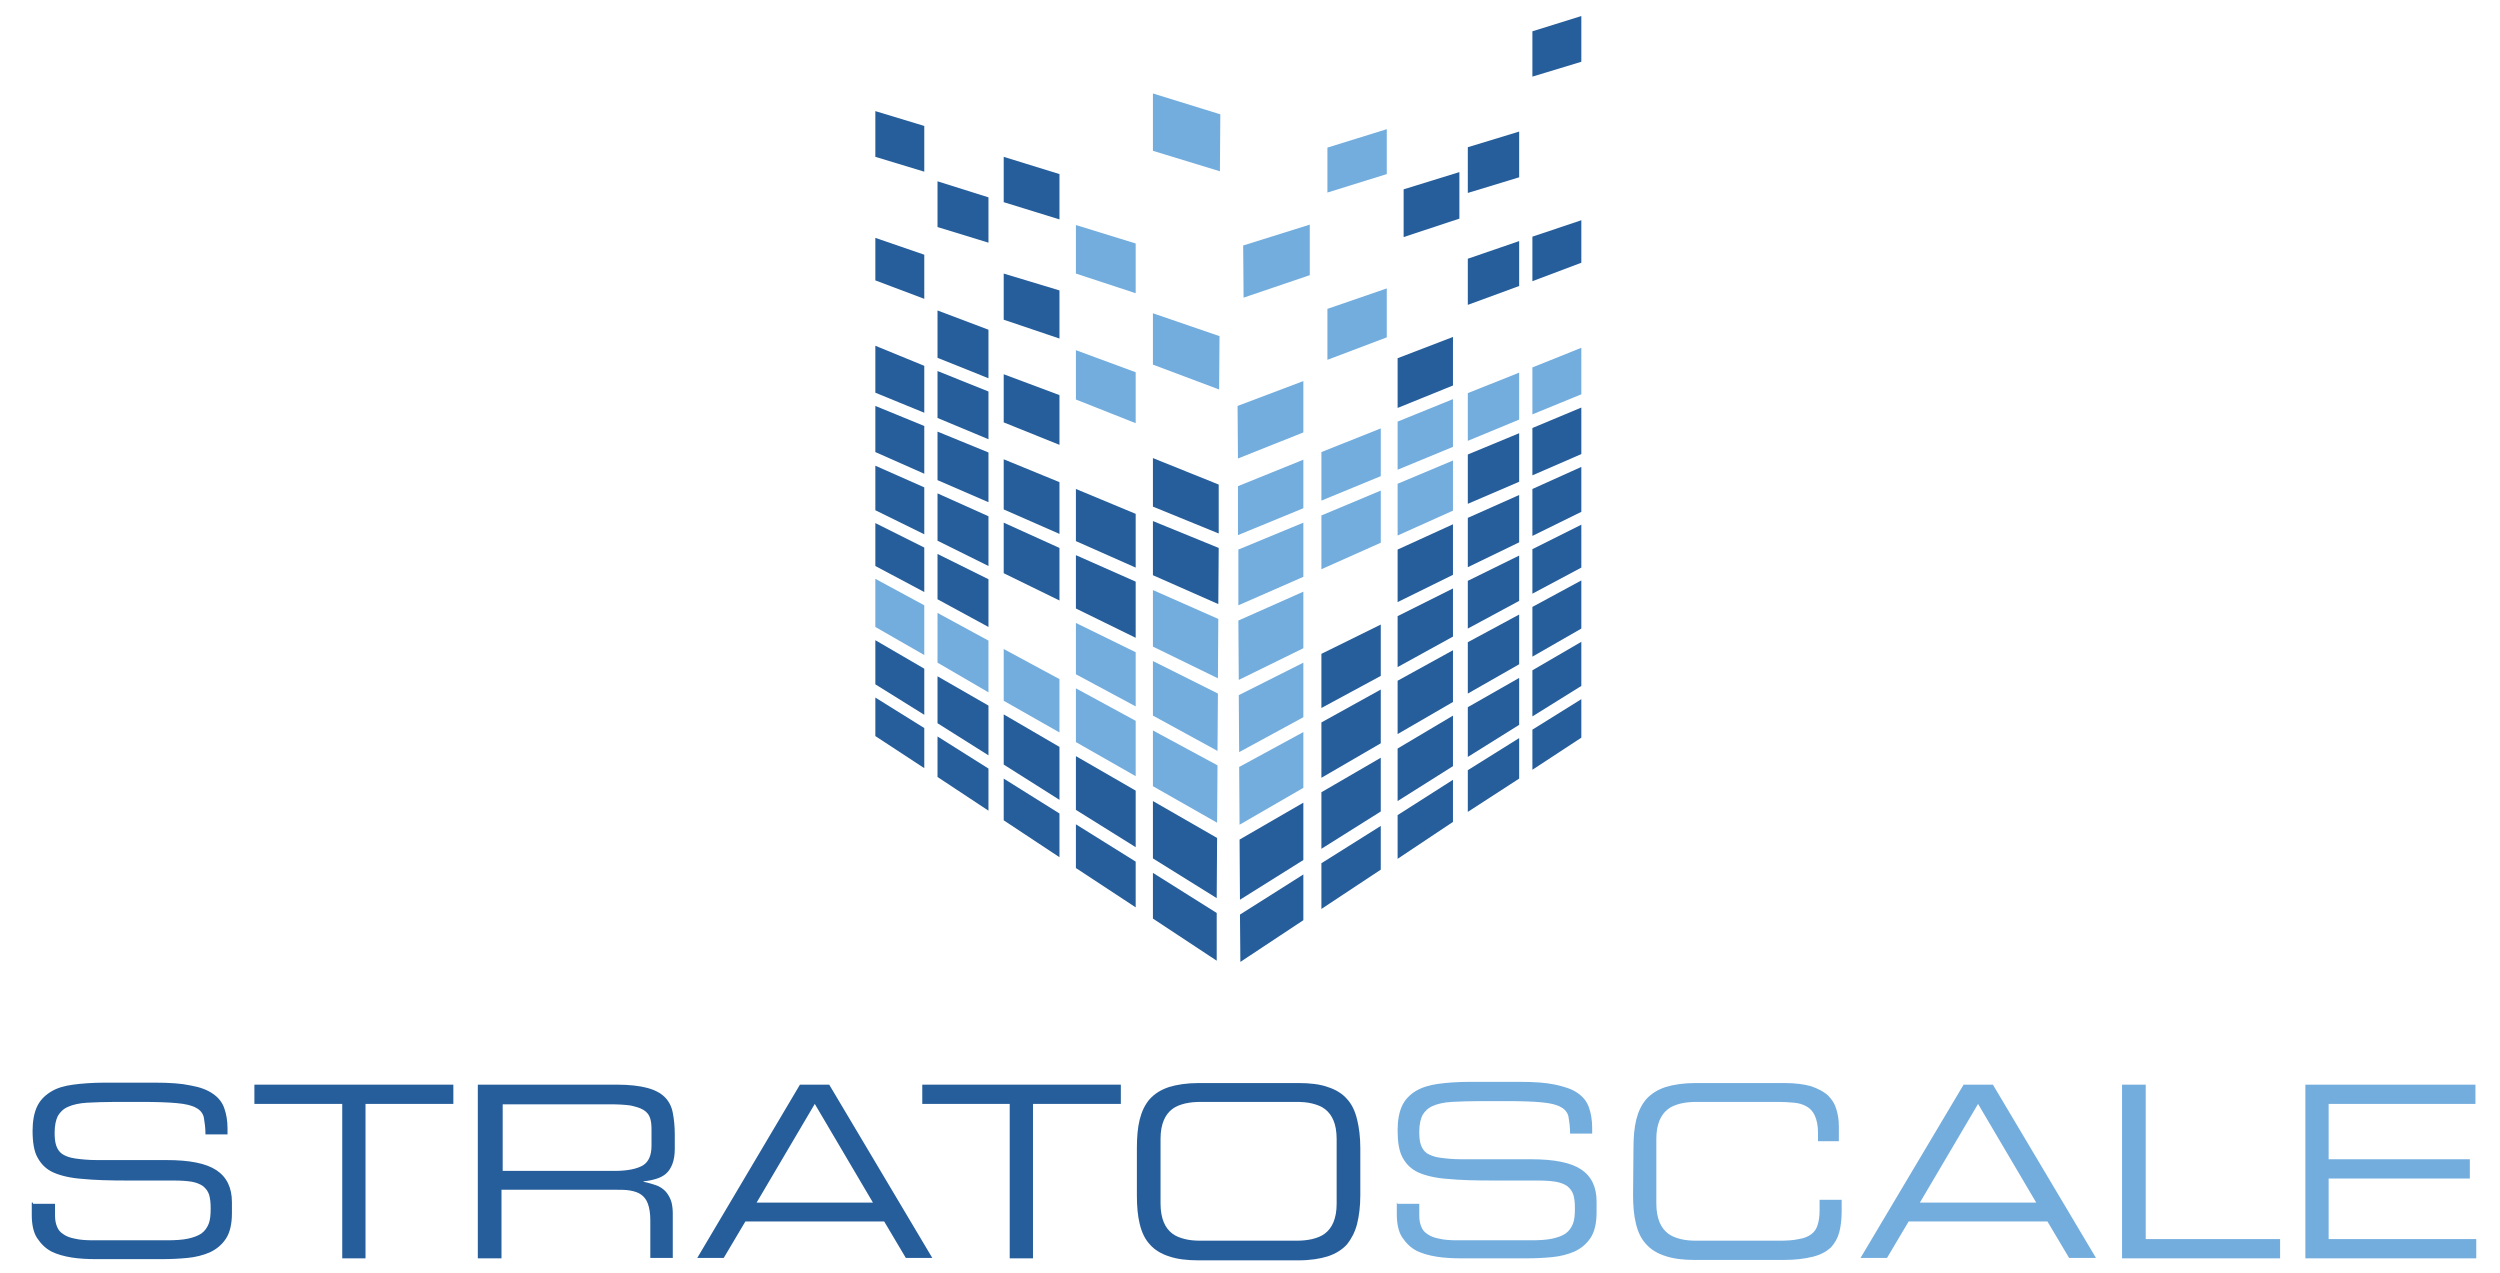 <?xml version="1.0" encoding="UTF-8" standalone="yes"?>
<svg version="1.1" id="Layer_1" xmlns="http://www.w3.org/2000/svg" xmlns:xlink="http://www.w3.org/1999/xlink" x="0px" y="0px" viewBox="-6.12 1.8 623.24 317.4" style="enable-background:new 0 0 612 320;" xml:space="preserve">
  <style type="text/css">
	.st0{display:none;}
	.st1{display:inline;}
	.st2{fill:#0073AE;}
	.st3{fill:#00A5E5;}
	.st4{fill:#8DC63F;}
	.st5{fill:#FAA61A;}
	.st6{fill:#265E9B;}
	.st7{fill:#73ADDE;}
	.st8{display:inline;fill:#EA2C2E;}
	.st9{display:inline;fill:#231F20;}
</style>
  <g id="Layer_1_1_" class="st0">
    <g class="st1">
      <g>
        <path class="st2" d="M281.8,162.8v-0.4c0-30.2,24-54.9,56.8-54.9S395,131.9,395,162v0.4c0,11.2-3.5,21.6-9.5,30.3l5.2,4.4&#xA;&#x9;&#x9;&#x9;&#x9;c2.5,2.1,4.3,5,4.3,8.7c0,6-4.8,11-11,11c-3.1,0-6-1.4-7.7-3.1l-6.4-6c-9.1,5.8-19.7,9.1-31.7,9.1&#xA;&#x9;&#x9;&#x9;&#x9;C305.4,217.3,281.8,192.9,281.8,162.8 M337.2,174.8c0-6,4.8-11,11-11c3.3,0,5.4,1.2,7.7,3.3l11.8,10.4c1.9-4.3,2.9-9.3,2.9-14.5&#xA;&#x9;&#x9;&#x9;&#x9;v-0.4c0-18.2-13.3-33.2-32.3-33.2s-31.9,14.9-31.9,33.1v0.4c0,18.2,13.3,33.2,32.3,33.2c5.2,0,9.9-1,13.9-2.9l-11-9.5&#xA;&#x9;&#x9;&#x9;&#x9;C339,181.3,337.2,178.4,337.2,174.8"/>
        <path class="st2" d="M409.5,162.8v-0.4c0-30.2,22.8-54.9,55.7-54.9c16,0,26.9,4.3,35.6,10.8c2.5,1.7,4.6,5.2,4.6,9.3&#xA;&#x9;&#x9;&#x9;&#x9;c0,6.4-5.2,11.4-11.6,11.4c-3.3,0-5.2-1.2-7-2.3c-6.6-4.8-13.3-7.5-21.8-7.5c-18,0-30.9,14.9-30.9,33.1v0.4&#xA;&#x9;&#x9;&#x9;&#x9;c0,18.2,12.6,33.4,30.9,33.4c9.9,0,16.4-3.1,23.2-8.3c1.7-1.5,4.3-2.5,7-2.5c6,0,11,4.8,11,10.8c0,3.7-1.7,6.6-3.9,8.3&#xA;&#x9;&#x9;&#x9;&#x9;c-9.7,8.3-20.9,13.3-37.9,13.3C432.9,217.3,409.5,193.1,409.5,162.8"/>
        <path class="st2" d="M554.1,129.5h-23c-6,0-11-5-11-11s5-11,11-11h69c6,0,11,5,11,11s-5,11-11,11h-22v75.8c0,6.6-5.2,12-12,12&#xA;&#x9;&#x9;&#x9;&#x9;s-12-5.2-12-12V129.5L554.1,129.5z"/>
        <path class="st2" d="M587,88.5h-3.9c-0.6,0-1-0.4-1-1s0.4-1,1-1h9.7c0.6,0,1,0.4,1,1s-0.4,1-1,1h-3.9v11.4c0,0.6-0.4,1-1.2,1&#xA;&#x9;&#x9;&#x9;&#x9;c-0.6,0-1-0.4-1-1V88.5H587z M596.7,87.6c0-0.6,0.4-1,1-1h0.2c0.4,0,0.8,0.2,1,0.6l5,7.7l5-7.7c0.2-0.4,0.6-0.6,1-0.6h0.2&#xA;&#x9;&#x9;&#x9;&#x9;c0.6,0,1,0.4,1,1V100c0,0.6-0.4,1-1,1s-1-0.4-1-1v-9.7l-4.3,6.4c-0.2,0.4-0.6,0.6-1,0.6s-0.8-0.2-1-0.6l-4.3-6.4v9.7&#xA;&#x9;&#x9;&#x9;&#x9;c0,0.6-0.4,1-1,1s-1-0.4-1-1V87.6H596.7z"/>
        <path class="st2" d="M219.5,136.5h-10.4v20.3c0,0,2.1,0,2.5,0c11.2,0,20.5,8.7,20.5,19.9c0,11.2-9.1,20.3-20.5,20.3H51.7&#xA;&#x9;&#x9;&#x9;&#x9;c-15.9,0-28.8-13-28.8-28.6c0-15.9,13-28.6,29-28.6l0,0l12,0.2l-1.4-11.6c-0.2-1.5-0.2-2.9-0.2-4.3c0-17.4,11.4-32.3,27.3-37.5&#xA;&#x9;&#x9;&#x9;&#x9;l0,0c1-0.4,1.9-0.6,3.1-0.8l0,0c1-0.2,1.7-0.4,2.7-0.6c0.4,0,0.8-0.2,1-0.2c0.8-0.2,1.4-0.2,2.1-0.2c1,0,1.9-0.2,2.9-0.2&#xA;&#x9;&#x9;&#x9;&#x9;c0.2,0,0.4,0,0.6,0c1.5,0,2.9,0.2,4.4,0.2c0.2,0,0.2,0,0.4,0c4.6,0.6,8.9,1.9,13,3.9l0,0c8.1,4.1,14.7,10.6,18.6,19.1h41.8V90.2&#xA;&#x9;&#x9;&#x9;&#x9;h-28C142,75.3,125.3,65.7,107,64.3h-0.2c-1.5-0.2-2.9-0.2-4.4-0.2l0,0l0,0c0,0,0,0-0.2,0c-1.7,0-3.3,0-5,0.2c-0.4,0-0.8,0-1.2,0&#xA;&#x9;&#x9;&#x9;&#x9;c-1.4,0.2-2.7,0.4-4.3,0.6c-0.6,0.2-1.4,0.2-1.9,0.4l0,0l0,0c-26.1,5.4-46,27.6-47.7,54.9c-22.8,4.5-39.8,24.4-39.8,48&#xA;&#x9;&#x9;&#x9;&#x9;c0,27.1,22.2,49.1,49.5,49.1h160.1c22.6,0,41-18.4,41-40.8C252.8,158.1,238.5,140.2,219.5,136.5"/>
        <path class="st2" d="M173.3,253.6L173.3,253.6c0-7.7,5.8-14.1,14.1-14.1c4.1,0,6.8,1.2,9.1,2.7c0.6,0.4,1.2,1.4,1.2,2.3&#xA;&#x9;&#x9;&#x9;&#x9;c0,1.5-1.4,2.9-2.9,2.9c-0.8,0-1.4-0.4-1.7-0.6c-1.7-1.2-3.5-1.9-5.6-1.9c-4.6,0-7.9,3.9-7.9,8.3l0,0c0,4.6,3.3,8.5,7.9,8.5&#xA;&#x9;&#x9;&#x9;&#x9;c2.5,0,4.3-0.8,5.8-2.1c0.4-0.4,1.2-0.6,1.7-0.6c1.5,0,2.7,1.2,2.7,2.7c0,1-0.4,1.7-1,2.1c-2.5,2.1-5.2,3.5-9.7,3.5&#xA;&#x9;&#x9;&#x9;&#x9;C179.3,267.5,173.3,261.4,173.3,253.6"/>
        <path class="st2" d="M203.1,242.6c0-1.7,1.4-2.9,2.9-2.9c1.7,0,2.9,1.4,2.9,2.9v19.1h11c1.5,0,2.7,1.2,2.7,2.7s-1.2,2.7-2.7,2.7&#xA;&#x9;&#x9;&#x9;&#x9;h-14.1c-1.7,0-2.9-1.4-2.9-2.9v-21.6L203.1,242.6L203.1,242.6z"/>
        <path class="st2" d="M247,253.6L247,253.6c0-4.6-3.5-8.5-8.3-8.5s-8.1,3.9-8.1,8.3l0,0c0,4.6,3.5,8.5,8.3,8.5&#xA;&#x9;&#x9;&#x9;&#x9;C243.7,262.1,247,258.3,247,253.6 M224.4,253.6L224.4,253.6c0-7.7,6-14.1,14.5-14.1c8.3,0,14.3,6.2,14.3,13.9l0,0&#xA;&#x9;&#x9;&#x9;&#x9;c0,7.7-6,13.9-14.5,13.9C230.4,267.5,224.4,261.4,224.4,253.6"/>
        <path class="st2" d="M258.2,255.6v-13c0-1.7,1.4-2.9,2.9-2.9c1.7,0,2.9,1.4,2.9,2.9v12.8c0,4.4,2.1,6.8,5.8,6.8s5.8-2.1,5.8-6.6&#xA;&#x9;&#x9;&#x9;&#x9;v-13c0-1.7,1.4-2.9,2.9-2.9c1.7,0,2.9,1.4,2.9,2.9v12.8c0,8.1-4.6,12.2-12,12.2C262.6,267.5,258.2,263.5,258.2,255.6"/>
        <path class="st2" d="M298.8,261.7c4.8,0,8.1-3.3,8.1-8.1l0,0c0-4.8-3.3-8.5-8.1-8.5h-4.6v16.8h4.6V261.7z M288.3,242.6&#xA;&#x9;&#x9;&#x9;&#x9;c0-1.7,1.4-2.9,2.9-2.9h7.5c8.5,0,14.5,6.2,14.5,13.9l0,0c0,7.5-5.8,13.5-14.5,13.5h-7.5c-1.7,0-2.9-1.4-2.9-2.9V242.6&#xA;&#x9;&#x9;&#x9;&#x9;L288.3,242.6z"/>
        <path class="st2" d="M337.2,245.1h-5.8c-1.5,0-2.7-1.2-2.7-2.7s1.2-2.7,2.7-2.7h17.4c1.5,0,2.7,1.2,2.7,2.7s-1.2,2.7-2.7,2.7H343&#xA;&#x9;&#x9;&#x9;&#x9;v19.1c0,1.7-1.4,2.9-2.9,2.9c-1.7,0-2.9-1.4-2.9-2.9V245.1L337.2,245.1z"/>
        <path class="st2" d="M355.6,264.1v-21.5c0-1.7,1.4-2.9,2.9-2.9h15.1c1.5,0,2.7,1.2,2.7,2.7s-1.2,2.7-2.7,2.7h-12.2v6h10.4&#xA;&#x9;&#x9;&#x9;&#x9;c1.5,0,2.7,1.2,2.7,2.7s-1.2,2.7-2.7,2.7h-10.4v5.6h12.4c1.5,0,2.7,1.2,2.7,2.7s-1.2,2.7-2.7,2.7h-15.3&#xA;&#x9;&#x9;&#x9;&#x9;C357,267,355.6,265.8,355.6,264.1"/>
        <path class="st2" d="M379.8,253.6L379.8,253.6c0-7.7,5.8-14.1,14.1-14.1c4.1,0,6.8,1.2,9.1,2.7c0.6,0.4,1.2,1.4,1.2,2.3&#xA;&#x9;&#x9;&#x9;&#x9;c0,1.5-1.4,2.9-2.9,2.9c-0.8,0-1.4-0.4-1.7-0.6c-1.7-1.2-3.5-1.9-5.6-1.9c-4.6,0-7.9,3.9-7.9,8.3l0,0c0,4.6,3.3,8.5,7.9,8.5&#xA;&#x9;&#x9;&#x9;&#x9;c2.5,0,4.3-0.8,5.8-2.1c0.4-0.4,1.2-0.6,1.7-0.6c1.5,0,2.7,1.2,2.7,2.7c0,1-0.4,1.7-1,2.1c-2.5,2.1-5.2,3.5-9.7,3.5&#xA;&#x9;&#x9;&#x9;&#x9;C385.8,267.5,379.8,261.4,379.8,253.6"/>
        <path class="st2" d="M409.5,242.6c0-1.7,1.4-2.9,2.9-2.9c1.7,0,2.9,1.4,2.9,2.9v7.9h11v-7.9c0-1.7,1.4-2.9,2.9-2.9&#xA;&#x9;&#x9;&#x9;&#x9;c1.7,0,2.9,1.4,2.9,2.9v21.7c0,1.7-1.4,2.9-2.9,2.9c-1.7,0-2.9-1.4-2.9-2.9v-8.1h-11v8.1c0,1.7-1.4,2.9-2.9,2.9&#xA;&#x9;&#x9;&#x9;&#x9;c-1.7,0-2.9-1.4-2.9-2.9V242.6L409.5,242.6z"/>
        <path class="st2" d="M439.3,242.6c0-1.7,1.4-2.9,2.9-2.9h0.6c1.4,0,2.3,0.8,3.1,1.7l11.6,15.3v-14.1c0-1.5,1.4-2.9,2.9-2.9&#xA;&#x9;&#x9;&#x9;&#x9;s2.9,1.4,2.9,2.9v21.7c0,1.7-1.4,2.9-2.9,2.9h-0.2c-1.4,0-2.3-0.8-3.1-1.7l-12-15.7v14.5c0,1.5-1.4,2.9-2.9,2.9s-2.9-1.4-2.9-2.9&#xA;&#x9;&#x9;&#x9;&#x9;V242.6L439.3,242.6z"/>
        <path class="st2" d="M491.3,253.6L491.3,253.6c0-4.6-3.5-8.5-8.3-8.5s-8.1,3.9-8.1,8.3l0,0c0,4.6,3.5,8.5,8.3,8.5&#xA;&#x9;&#x9;&#x9;&#x9;C488,262.1,491.3,258.3,491.3,253.6 M468.7,253.6L468.7,253.6c0-7.7,6-14.1,14.5-14.1c8.3,0,14.3,6.2,14.3,13.9l0,0&#xA;&#x9;&#x9;&#x9;&#x9;c0,7.7-6,13.9-14.5,13.9C474.7,267.5,468.7,261.4,468.7,253.6"/>
        <path class="st2" d="M502.9,242.6c0-1.7,1.4-2.9,2.9-2.9c1.7,0,2.9,1.4,2.9,2.9v19.1h11c1.5,0,2.7,1.2,2.7,2.7s-1.2,2.7-2.7,2.7&#xA;&#x9;&#x9;&#x9;&#x9;h-14.1c-1.7,0-2.9-1.4-2.9-2.9v-21.6L502.9,242.6L502.9,242.6z"/>
        <path class="st2" d="M546.8,253.6L546.8,253.6c0-4.6-3.5-8.5-8.3-8.5s-8.1,3.9-8.1,8.3l0,0c0,4.6,3.5,8.5,8.3,8.5&#xA;&#x9;&#x9;&#x9;&#x9;C543.5,262.1,546.8,258.3,546.8,253.6 M524.2,253.6L524.2,253.6c0-7.7,6-14.1,14.5-14.1s14.3,6.2,14.3,13.9l0,0&#xA;&#x9;&#x9;&#x9;&#x9;c0,7.7-6,13.9-14.5,13.9C530.2,267.5,524.2,261.4,524.2,253.6"/>
        <path class="st2" d="M557,253.6L557,253.6c0-7.7,6-14.1,14.3-14.1c4.1,0,6.8,1,9.3,2.7c0.6,0.4,1.2,1.2,1.2,2.3&#xA;&#x9;&#x9;&#x9;&#x9;c0,1.5-1.4,2.9-2.9,2.9c-0.8,0-1.4-0.4-1.7-0.6c-1.5-1.2-3.3-1.9-6-1.9c-4.3,0-7.7,3.9-7.7,8.3l0,0c0,5,3.5,8.5,8.3,8.5&#xA;&#x9;&#x9;&#x9;&#x9;c2.1,0,4.1-0.6,5.6-1.5v-3.9h-4.1c-1.4,0-2.5-1.2-2.5-2.5s1.2-2.5,2.5-2.5h6.8c1.7,0,2.9,1.4,2.9,2.9v6.6c0,1.7-0.6,2.9-2.1,3.9&#xA;&#x9;&#x9;&#x9;&#x9;c-2.1,1.4-5.4,2.7-9.5,2.7C562.8,267.5,557,261.6,557,253.6"/>
        <path class="st2" d="M595.1,256.5l-8.7-11.8c-0.4-0.6-0.8-1.4-0.8-2.1c0-1.5,1.4-2.9,2.9-2.9c1.4,0,2.1,0.8,2.9,1.7l6.6,9.5&#xA;&#x9;&#x9;&#x9;&#x9;l6.8-9.5c0.8-1.2,1.5-1.7,2.9-1.7c1.7,0,2.9,1.4,2.9,2.9c0,0.8-0.4,1.5-0.8,2.1l-8.7,11.8v7.9c0,1.7-1.4,2.9-2.9,2.9&#xA;&#x9;&#x9;&#x9;&#x9;c-1.7,0-2.9-1.4-2.9-2.9v-7.9H595.1z"/>
        <path class="st2" d="M571.3,267.9c-8.5,0-14.7-6-14.7-14.3c0-8.1,6.4-14.5,14.7-14.5c3.9,0,6.8,0.8,9.5,2.7&#xA;&#x9;&#x9;&#x9;&#x9;c0.4,0.2,1.4,1.2,1.4,2.7c0,1.9-1.5,3.5-3.5,3.5c-1,0-1.7-0.4-2.1-0.8c-1.7-1.2-3.5-1.7-5.6-1.7c-4.1,0-7.3,3.5-7.3,7.9&#xA;&#x9;&#x9;&#x9;&#x9;c0,4.8,3.3,8.1,7.7,8.1c1.9,0,3.7-0.4,5.2-1.4V257h-3.5c-1.7,0-3.1-1.4-3.1-3.1s1.4-3.1,3.1-3.1h6.8c1.9,0,3.5,1.5,3.5,3.5v6.6&#xA;&#x9;&#x9;&#x9;&#x9;c0,1.9-0.8,3.3-2.3,4.3C577.9,267.2,574.6,267.9,571.3,267.9L571.3,267.9z M571.1,240.1c-7.7,0-13.7,6-13.7,13.5&#xA;&#x9;&#x9;&#x9;&#x9;c0,7.9,5.6,13.5,13.7,13.5c3.3,0,6.4-1,9.3-2.7c1.4-0.8,1.9-1.7,1.9-3.3v-6.6c0-1.4-1.2-2.5-2.5-2.5H573c-1.2,0-2.1,1-2.1,2.1&#xA;&#x9;&#x9;&#x9;&#x9;c0,1.2,1,2.1,2.1,2.1h4.4v4.6l-0.2,0.2c-1.5,1.2-3.7,1.7-6,1.7c-5,0-8.7-3.9-8.7-9.1c0-5,3.7-8.9,8.3-8.9c2.3,0,4.3,0.6,6.2,1.9&#xA;&#x9;&#x9;&#x9;&#x9;c0.4,0.2,0.8,0.6,1.5,0.6c1.4,0,2.5-1.2,2.5-2.5c0-1.2-0.8-1.7-1-1.9C577.7,240.9,575,240.1,571.1,240.1L571.1,240.1z&#xA;&#x9;&#x9;&#x9;&#x9; M538.7,267.9c-8.5,0-14.9-6.2-14.9-14.3s6.6-14.5,14.9-14.5c8.5,0,14.9,6.2,14.9,14.3C553.6,261.7,547,267.9,538.7,267.9&#xA;&#x9;&#x9;&#x9;&#x9;L538.7,267.9z M538.7,240.1c-7.9,0-13.9,6-13.9,13.5c0,7.7,6,13.5,13.9,13.5s13.9-6,13.9-13.5&#xA;&#x9;&#x9;&#x9;&#x9;C552.6,245.9,546.6,240.1,538.7,240.1L538.7,240.1z M483,267.9c-8.5,0-14.9-6.2-14.9-14.3s6.6-14.5,14.9-14.5&#xA;&#x9;&#x9;&#x9;&#x9;c8.5,0,14.9,6.2,14.9,14.3C498.1,261.7,491.5,267.9,483,267.9L483,267.9z M483.2,240.1c-7.9,0-13.9,6-13.9,13.5&#xA;&#x9;&#x9;&#x9;&#x9;c0,7.7,6,13.5,13.9,13.5s13.9-6,13.9-13.5C497.1,245.9,491.1,240.1,483.2,240.1L483.2,240.1z M393.7,267.9&#xA;&#x9;&#x9;&#x9;&#x9;c-8.1,0-14.5-6.2-14.5-14.3c0-8.3,6.4-14.5,14.7-14.5c3.9,0,6.8,1,9.3,2.9c0.6,0.6,1.4,1.5,1.4,2.7c0,1.9-1.5,3.3-3.5,3.3&#xA;&#x9;&#x9;&#x9;&#x9;c-1,0-1.5-0.4-2.1-0.6c-1.7-1.4-3.5-1.9-5.2-1.9c-4.3,0-7.3,3.5-7.3,7.9c0,4.6,3.1,8.1,7.3,8.1c2.5,0,4.1-0.8,5.6-1.9&#xA;&#x9;&#x9;&#x9;&#x9;c0.6-0.6,1.4-0.8,2.1-0.8c1.7,0,3.3,1.4,3.3,3.3c0,1.4-0.8,2.1-1.2,2.5C400.8,267,397.9,267.9,393.7,267.9L393.7,267.9z&#xA;&#x9;&#x9;&#x9;&#x9; M394.1,240.1c-7.7,0-13.7,5.8-13.7,13.5s5.8,13.5,13.5,13.5c3.9,0,6.8-1,9.3-3.3c0.4-0.2,0.8-0.8,0.8-1.7c0-1.2-1-2.3-2.3-2.3&#xA;&#x9;&#x9;&#x9;&#x9;c-0.6,0-1,0.2-1.5,0.6c-1.9,1.5-3.9,2.3-6.2,2.3c-4.8,0-8.3-3.9-8.3-8.9s3.7-8.9,8.3-8.9c2.1,0,3.9,0.6,5.8,1.9&#xA;&#x9;&#x9;&#x9;&#x9;c0.4,0.2,0.8,0.6,1.5,0.6c1.4,0,2.5-1,2.5-2.3c0-1-0.6-1.5-1-1.9C400.3,240.9,397.6,240.1,394.1,240.1L394.1,240.1z M238.9,267.9&#xA;&#x9;&#x9;&#x9;&#x9;c-8.5,0-14.9-6.2-14.9-14.3s6.6-14.5,14.9-14.5c8.5,0,14.9,6.2,14.9,14.3C253.7,261.7,247.2,267.9,238.9,267.9L238.9,267.9z&#xA;&#x9;&#x9;&#x9;&#x9; M238.9,240.1c-7.9,0-13.9,6-13.9,13.5c0,7.7,6,13.5,13.9,13.5s13.9-6,13.9-13.5C252.8,245.9,246.8,240.1,238.9,240.1&#xA;&#x9;&#x9;&#x9;&#x9;L238.9,240.1z M187.2,267.9c-8.1,0-14.3-6.2-14.3-14.3c0-8.3,6.4-14.5,14.7-14.5c3.7,0,6.8,1,9.3,2.9c0.6,0.6,1.4,1.5,1.4,2.7&#xA;&#x9;&#x9;&#x9;&#x9;c0,1.9-1.5,3.3-3.5,3.3c-1,0-1.5-0.4-2.1-0.6c-1.7-1.4-3.5-1.9-5.2-1.9c-4.3,0-7.3,3.5-7.3,7.9c0,4.6,3.1,8.1,7.3,8.1&#xA;&#x9;&#x9;&#x9;&#x9;c2.5,0,4.1-0.8,5.6-1.9c0.6-0.6,1.4-0.8,2.1-0.8c1.7,0,3.3,1.5,3.3,3.3c0,1.4-0.8,2.1-1.2,2.5C194.4,267,191.3,267.9,187.2,267.9&#xA;&#x9;&#x9;&#x9;&#x9;L187.2,267.9z M187.4,240.1c-7.7,0-13.7,5.8-13.7,13.5s5.8,13.5,13.5,13.5c3.9,0,6.8-1,9.3-3.3c0.4-0.2,0.8-0.8,0.8-1.7&#xA;&#x9;&#x9;&#x9;&#x9;c0-1.2-1-2.3-2.3-2.3c-0.6,0-1,0.2-1.5,0.6c-1.9,1.5-3.9,2.3-6.2,2.3c-4.8,0-8.3-3.9-8.3-8.9s3.7-8.9,8.3-8.9&#xA;&#x9;&#x9;&#x9;&#x9;c2.1,0,4.1,0.6,5.8,1.9c0.4,0.2,0.8,0.6,1.5,0.6c1.4,0,2.5-1,2.5-2.3c0-1-0.6-1.5-1-1.9C193.8,240.9,191.1,240.1,187.4,240.1&#xA;&#x9;&#x9;&#x9;&#x9;L187.4,240.1z M270,267.9c-7.7,0-12.2-4.6-12.2-12.6v-13c0-1.9,1.5-3.5,3.5-3.5s3.5,1.5,3.5,3.5v12.9c0,4.1,1.9,6.2,5.4,6.2&#xA;&#x9;&#x9;&#x9;&#x9;s5.4-2.1,5.4-6v-13c0-1.9,1.5-3.5,3.5-3.5s3.5,1.5,3.5,3.5v12.8C282.3,263.3,277.9,267.9,270,267.9L270,267.9z M261.3,240.1&#xA;&#x9;&#x9;&#x9;&#x9;c-1.4,0-2.5,1.2-2.5,2.5v13c0,7.3,4.1,11.6,11.2,11.6c7.3,0,11.4-4.1,11.4-11.8v-12.8c0-1.4-1.2-2.5-2.5-2.5s-2.5,1.2-2.5,2.5v13&#xA;&#x9;&#x9;&#x9;&#x9;c0,4.4-2.3,7-6.4,7s-6.4-2.5-6.4-7.2v-12.8C263.8,241.3,262.6,240.1,261.3,240.1L261.3,240.1z M598.2,267.7&#xA;&#x9;&#x9;&#x9;&#x9;c-1.9,0-3.5-1.5-3.5-3.5v-7.7l-8.7-11.8c-0.6-0.8-0.8-1.5-0.8-2.3c0-1.7,1.5-3.3,3.5-3.3c1.7,0,2.7,1.2,3.3,1.9l6.2,8.9l6.4-8.9&#xA;&#x9;&#x9;&#x9;&#x9;c1-1.4,1.9-1.9,3.3-1.9c1.9,0,3.5,1.4,3.5,3.3c0,0.8-0.4,1.5-0.8,2.3l-8.7,11.6v7.7C601.7,266.2,600.1,267.7,598.2,267.7&#xA;&#x9;&#x9;&#x9;&#x9;L598.2,267.7z M588.7,240.1c-1.4,0-2.5,1-2.5,2.3c0,0.6,0.2,1.2,0.6,1.9l8.9,12v8.1c0,1.4,1.2,2.5,2.5,2.5c1.4,0,2.5-1.2,2.5-2.5&#xA;&#x9;&#x9;&#x9;&#x9;v-8.1l8.9-11.8c0.4-0.6,0.8-1.2,0.8-1.7c0-1.4-1-2.3-2.5-2.3c-1,0-1.7,0.6-2.5,1.5l-7.2,10.1l-7-10.1&#xA;&#x9;&#x9;&#x9;&#x9;C590.5,240.7,589.7,240.1,588.7,240.1L588.7,240.1z M442.2,267.7c-1.9,0-3.5-1.5-3.5-3.5v-21.7c0-1.9,1.5-3.5,3.5-3.5h0.6&#xA;&#x9;&#x9;&#x9;&#x9;c1.7,0,2.7,1,3.5,1.9l10.6,13.9v-12.6c0-1.9,1.5-3.5,3.5-3.5c1.9,0,3.5,1.5,3.5,3.5v21.7c0,1.9-1.5,3.5-3.5,3.5h-0.2&#xA;&#x9;&#x9;&#x9;&#x9;c-1.7,0-2.7-1-3.5-1.9l-11-14.5v13C445.7,266.2,444.1,267.7,442.2,267.7L442.2,267.7z M442.2,240.1c-1.4,0-2.5,1.2-2.5,2.5v21.8&#xA;&#x9;&#x9;&#x9;&#x9;c0,1.4,1.2,2.5,2.5,2.5s2.5-1.2,2.5-2.5v-15.9l12.8,16.6c0.8,1,1.5,1.5,2.7,1.5h0.2c1.4,0,2.5-1.2,2.5-2.5v-21.6&#xA;&#x9;&#x9;&#x9;&#x9;c0-1.4-1.2-2.5-2.5-2.5s-2.5,1.2-2.5,2.5v15.7l-12.4-16.4c-0.8-1-1.5-1.5-2.7-1.5h-0.6V240.1z M429.6,267.7&#xA;&#x9;&#x9;&#x9;&#x9;c-1.9,0-3.5-1.5-3.5-3.5v-7.5H416v7.5c0,1.9-1.5,3.5-3.5,3.5s-3.5-1.5-3.5-3.5v-21.7c0-1.9,1.5-3.5,3.5-3.5s3.5,1.5,3.5,3.5v7.5&#xA;&#x9;&#x9;&#x9;&#x9;h10.1v-7.5c0-1.9,1.5-3.5,3.5-3.5s3.5,1.5,3.5,3.5v21.7C432.9,266.2,431.6,267.7,429.6,267.7L429.6,267.7z M415.1,255.8h12v8.5&#xA;&#x9;&#x9;&#x9;&#x9;c0,1.4,1.2,2.5,2.5,2.5s2.5-1.2,2.5-2.5v-21.7c0-1.4-1.2-2.5-2.5-2.5s-2.5,1.2-2.5,2.5v8.5h-12v-8.5c0-1.4-1.2-2.5-2.5-2.5&#xA;&#x9;&#x9;&#x9;&#x9;s-2.5,1.2-2.5,2.5v21.7c0,1.4,1.2,2.5,2.5,2.5s2.5-1.2,2.5-2.5V255.8L415.1,255.8z M340.1,267.7c-1.9,0-3.5-1.5-3.5-3.5v-18.8&#xA;&#x9;&#x9;&#x9;&#x9;h-5.2c-1.7,0-3.3-1.4-3.3-3.3c0-1.7,1.5-3.3,3.3-3.3h17.4c1.7,0,3.3,1.4,3.3,3.3c0,1.7-1.5,3.3-3.3,3.3h-5.2v18.8&#xA;&#x9;&#x9;&#x9;&#x9;C343.6,266.2,342.1,267.7,340.1,267.7L340.1,267.7z M331.4,240.1c-1.2,0-2.3,1-2.3,2.3c0,1.2,1,2.3,2.3,2.3h6.2v19.7&#xA;&#x9;&#x9;&#x9;&#x9;c0,1.4,1.2,2.5,2.5,2.5s2.5-1.2,2.5-2.5v-19.7h6.2c1.2,0,2.3-1,2.3-2.3c0-1.2-1-2.3-2.3-2.3H331.4L331.4,240.1z M519.9,267.5&#xA;&#x9;&#x9;&#x9;&#x9;h-14.1c-1.9,0-3.5-1.5-3.5-3.5v-21.5c0-1.9,1.5-3.5,3.5-3.5s3.5,1.5,3.5,3.5v18.7h10.6c1.7,0,3.3,1.4,3.3,3.1&#xA;&#x9;&#x9;&#x9;&#x9;C523,266.2,521.7,267.5,519.9,267.5L519.9,267.5z M505.8,240.1c-1.4,0-2.5,1.2-2.5,2.5v21.5c0,1.4,1.2,2.5,2.5,2.5h14.1&#xA;&#x9;&#x9;&#x9;&#x9;c1.2,0,2.3-1,2.3-2.1c0-1.2-1-2.3-2.3-2.3h-11.6v-19.5C508.3,241.3,507.2,240.1,505.8,240.1L505.8,240.1z M373.8,267.5h-15.3&#xA;&#x9;&#x9;&#x9;&#x9;c-1.9,0-3.5-1.5-3.5-3.5v-21.5c0-1.9,1.5-3.5,3.5-3.5h15.1c1.7,0,3.1,1.4,3.1,3.1s-1.4,3.1-3.1,3.1H362v5h9.9&#xA;&#x9;&#x9;&#x9;&#x9;c1.7,0,3.1,1.4,3.1,3.1s-1.4,3.1-3.1,3.1H362v4.6h11.8c1.7,0,3.1,1.4,3.1,3.1C377.1,266.2,375.5,267.5,373.8,267.5L373.8,267.5z&#xA;&#x9;&#x9;&#x9;&#x9; M358.5,240.1c-1.4,0-2.5,1.2-2.5,2.5v21.5c0,1.4,1.2,2.5,2.5,2.5h15.3c1.2,0,2.1-1,2.1-2.1c0-1.2-1-2.1-2.1-2.1H361v-6.6h10.8&#xA;&#x9;&#x9;&#x9;&#x9;c1.2,0,2.1-1,2.1-2.1c0-1.2-1-2.1-2.1-2.1H361v-7h12.6c1.2,0,2.1-1,2.1-2.1c0-1.2-1-2.1-2.1-2.1h-15.1V240.1z M298.8,267.5h-7.5&#xA;&#x9;&#x9;&#x9;&#x9;c-1.9,0-3.5-1.5-3.5-3.5v-21.5c0-1.9,1.5-3.5,3.5-3.5h7.5c8.7,0,14.9,6.4,14.9,14.3C313.7,261.7,307.5,267.5,298.8,267.5&#xA;&#x9;&#x9;&#x9;&#x9;L298.8,267.5z M291.2,240.1c-1.4,0-2.5,1.2-2.5,2.5v21.5c0,1.4,1.2,2.5,2.5,2.5h7.5c8.1,0,13.9-5.4,13.9-13&#xA;&#x9;&#x9;&#x9;&#x9;c0-7.5-5.8-13.5-13.9-13.5H291.2L291.2,240.1z M220.1,267.5H206c-1.9,0-3.5-1.5-3.5-3.5v-21.5c0-1.9,1.5-3.5,3.5-3.5&#xA;&#x9;&#x9;&#x9;&#x9;c1.9,0,3.5,1.5,3.5,3.5v18.7h10.6c1.7,0,3.3,1.4,3.3,3.1C223.2,266.2,221.8,267.5,220.1,267.5L220.1,267.5z M206,240.1&#xA;&#x9;&#x9;&#x9;&#x9;c-1.4,0-2.5,1.2-2.5,2.5v21.5c0,1.4,1.2,2.5,2.5,2.5h14.1c1.2,0,2.3-1,2.3-2.1c0-1.2-1-2.3-2.3-2.3h-11.6v-19.5&#xA;&#x9;&#x9;&#x9;&#x9;C208.5,241.3,207.5,240.1,206,240.1L206,240.1z M538.7,262.5c-4.8,0-8.7-3.9-8.7-8.9c0-5.2,3.7-8.9,8.7-8.9&#xA;&#x9;&#x9;&#x9;&#x9;c4.8,0,8.7,3.9,8.7,8.9S543.5,262.5,538.7,262.5L538.7,262.5z M538.7,245.5c-4.4,0-7.7,3.5-7.7,7.9c0,4.6,3.3,8.1,7.7,8.1&#xA;&#x9;&#x9;&#x9;&#x9;s7.7-3.5,7.7-7.9C546.4,249,542.9,245.5,538.7,245.5L538.7,245.5z M483.2,262.5c-4.8,0-8.7-3.9-8.7-8.9c0-5.2,3.7-8.9,8.7-8.9&#xA;&#x9;&#x9;&#x9;&#x9;c4.8,0,8.7,3.9,8.7,8.9C491.7,258.7,488,262.5,483.2,262.5L483.2,262.5z M483,245.5c-4.4,0-7.7,3.5-7.7,7.9&#xA;&#x9;&#x9;&#x9;&#x9;c0,4.6,3.3,8.1,7.7,8.1s7.7-3.5,7.7-7.9C490.7,249,487.4,245.5,483,245.5L483,245.5z M238.9,262.5c-4.8,0-8.7-3.9-8.7-8.9&#xA;&#x9;&#x9;&#x9;&#x9;c0-5.2,3.7-8.9,8.7-8.9c4.8,0,8.7,3.9,8.7,8.9S243.9,262.5,238.9,262.5L238.9,262.5z M238.9,245.5c-4.4,0-7.7,3.5-7.7,7.9&#xA;&#x9;&#x9;&#x9;&#x9;c0,4.6,3.3,8.1,7.7,8.1s7.7-3.5,7.7-7.9C246.6,249,243.3,245.5,238.9,245.5L238.9,245.5z M298.8,262.1h-5v-17.6h5&#xA;&#x9;&#x9;&#x9;&#x9;c5,0,8.7,4.1,8.7,9.1C307.5,258.7,304,262.1,298.8,262.1L298.8,262.1z M294.7,261.2h4.1c4.6,0,7.7-3.1,7.7-7.5&#xA;&#x9;&#x9;&#x9;&#x9;c0-4.6-3.1-8.1-7.7-8.1h-4.1V261.2L294.7,261.2z"/>
        <path class="st2" d="M50.2,267.4l0.2-1.7c-1.4,1.2-3.7,2.3-6.4,2.3c-6.6,0-8.7-4.4-7.5-11.8l2.5-14.5h6.8l-2.5,13.9&#xA;&#x9;&#x9;&#x9;&#x9;c-0.8,4.6,0.6,6,3.3,6s4.6-1.4,5.4-5.8l2.5-13.9h6.8l-4.4,25.5H50.2L50.2,267.4z"/>
        <path class="st2" d="M77.6,256.7c-1-0.8-2.1-1.2-4.4-1.2c-2.5,0-4.1,1.2-4.4,3.3c-0.4,1.7,0.4,3.5,3.3,3.5c2.1,0,4.3-1.2,5-2.3&#xA;&#x9;&#x9;&#x9;&#x9;L77.6,256.7L77.6,256.7z M75.9,267.4l0.2-1.7c-1.4,1.4-3.9,2.3-6.2,2.3c-4.8,0-9.1-2.9-7.9-9.1c1-5.6,6.2-8.5,12-8.5&#xA;&#x9;&#x9;&#x9;&#x9;c2.3,0,3.9,0.6,4.8,1L79,250c0.4-1.7-0.6-3.3-3.1-3.3c-3.1,0-4.8,0.4-7.3,1.7l-1.7-4.6c3.3-1.7,6-2.5,10.1-2.5&#xA;&#x9;&#x9;&#x9;&#x9;c6.2,0,9.9,3.3,8.9,8.9l-3.1,17.2H75.9L75.9,267.4z"/>
        <path class="st2" d="M102.4,267.4l2.5-13.9c0.8-4.6-0.6-6-3.3-6c-2.7,0-4.6,1.4-5.4,5.8l-2.5,13.9h-6.8l4.4-25.5h6.8l-0.4,1.7&#xA;&#x9;&#x9;&#x9;&#x9;c1.4-1.2,3.7-2.3,6.4-2.3c6.6,0,8.7,4.4,7.5,11.6l-2.5,14.5h-6.8v0.2H102.4z"/>
        <path class="st2" d="M128.9,266.4c-1.4,1-3.5,1.5-5.6,1.5c-4.3,0-6.4-3.3-5.4-7.7L120,248h-4.3l1.2-6.4h4.3l1.2-6.6l7.3-3.3&#xA;&#x9;&#x9;&#x9;&#x9;l-1.7,9.9h6.2L133,248h-6.2l-1.7,10.2c-0.4,2.5,0.4,3.1,1.9,3.1c1.2,0,2.3-0.6,4.3-1.9L128.9,266.4L128.9,266.4z"/>
        <path class="st2" d="M150.1,256.7c-1-0.8-2.1-1.2-4.4-1.2c-2.5,0-4.1,1.2-4.4,3.3c-0.4,1.7,0.4,3.5,3.3,3.5c2.1,0,4.3-1.2,5-2.3&#xA;&#x9;&#x9;&#x9;&#x9;L150.1,256.7L150.1,256.7z M148.4,267.4l0.4-1.7c-1.4,1.4-3.9,2.3-6.2,2.3c-4.8,0-9.1-2.9-7.9-9.1c1-5.6,6.2-8.5,12-8.5&#xA;&#x9;&#x9;&#x9;&#x9;c2.3,0,3.9,0.6,4.8,1l0.2-1.4c0.4-1.7-0.6-3.3-3.1-3.3c-3.1,0-4.8,0.4-7.3,1.7l-1.7-4.6c3.3-1.7,6-2.5,10.1-2.5&#xA;&#x9;&#x9;&#x9;&#x9;c6.2,0,9.9,3.3,8.9,8.9l-3.1,17.2H148.4L148.4,267.4z"/>
        <path class="st2" d="M17.5,262.9c-4.4,0-7.9-4.6-7.9-9.3c0-5.2,4.1-8.9,7.9-8.9c4.4,0,7.9,3.9,7.9,9.3&#xA;&#x9;&#x9;&#x9;&#x9;C25.4,258.8,22.2,262.9,17.5,262.9 M26.6,266.2c4.3-2.7,6.4-6.8,6.4-13c0-1.5-0.4-6.6-4.1-10.1c-2.9-2.7-6.8-4.1-11-4.1&#xA;&#x9;&#x9;&#x9;&#x9;c-10.2,0-15.7,7.3-15.7,14.3c0,1.5,0.2,7,3.5,10.4c3.1,3.5,7.7,4.8,14.3,4.8c0.8,0,9.5,3.5,9.5,3.5l4.3-1.2&#xA;&#x9;&#x9;&#x9;&#x9;C32.4,270.1,26.6,266.2,26.6,266.2"/>
        <path class="st2" d="M161,240.3c-1.4,0-2.3-1-2.3-2.3c0-1.2,1-2.3,2.3-2.3c1.2,0,2.3,1,2.3,2.3S162.3,240.3,161,240.3 M161,235.3&#xA;&#x9;&#x9;&#x9;&#x9;c-1.5,0-2.7,1.2-2.7,2.7s1.2,2.7,2.7,2.7s2.7-1.2,2.7-2.7C163.9,236.4,162.5,235.3,161,235.3"/>
        <path class="st2" d="M161.5,239.5l-0.6-1.2h-0.6v1.2h-0.8v-3.1h1.4c0.6,0,1,0.4,1.2,1c0,0.4-0.2,0.8-0.6,1l0.6,1.4h-0.6&#xA;&#x9;&#x9;&#x9;&#x9;L161.5,239.5L161.5,239.5z M161.1,237h-0.6v0.8h0.6c0.2,0,0.4-0.2,0.4-0.4S161.3,237,161.1,237"/>
        <polygon class="st2" points="209.1,136.5 180.1,136.5 180.1,107.7 209.1,107.7 &#x9;&#x9;&#x9;"/>
        <polygon class="st3" points="238.3,107.7 209.1,107.7 209.1,78.7 238.3,78.7 &#x9;&#x9;&#x9;"/>
        <polygon class="st4" points="238.3,136.5 267.3,136.5 267.3,107.7 238.3,107.7 &#x9;&#x9;&#x9;"/>
        <polygon class="st5" points="238.3,78.7 267.3,78.7 267.3,49.9 238.3,49.9 &#x9;&#x9;&#x9;"/>
      </g>
    </g>
  </g>
  <g id="Layer_3">
    <g>
      <path class="st6" d="M2.1,301.9h5.5v3c0,1.1,0.2,2,0.5,2.7c0.3,0.8,0.8,1.4,1.6,1.9c0.7,0.5,1.7,0.9,2.9,1.1&#xA;&#x9;&#x9;&#x9;c1.2,0.3,2.7,0.4,4.6,0.4h18.2c2.1,0,3.9-0.1,5.3-0.4s2.5-0.7,3.4-1.3c0.8-0.6,1.4-1.4,1.8-2.4c0.4-1,0.5-2.3,0.5-3.9&#xA;&#x9;&#x9;&#x9;c0-1.3-0.1-2.4-0.4-3.4c-0.3-0.9-0.8-1.5-1.5-2.1c-0.7-0.5-1.7-0.9-2.8-1.1c-1.2-0.2-2.7-0.3-4.6-0.3H25.7&#xA;&#x9;&#x9;&#x9;c-4.5,0-8.2-0.1-11.2-0.4c-3-0.2-5.5-0.8-7.3-1.6s-3.1-2.1-4-3.8c-0.8-1.4-1.2-3.7-1.2-6.6c0-2.4,0.4-4.5,1.1-6s1.8-2.7,3.4-3.7&#xA;&#x9;&#x9;&#x9;s3.4-1.5,5.6-1.8s4.9-0.5,7.9-0.5h12.5c3.7,0,6.6,0.2,8.9,0.7c2.3,0.4,4.2,1.1,5.6,2.1c1.3,0.9,2.3,2.1,2.8,3.6&#xA;&#x9;&#x9;&#x9;c0.5,1.4,0.8,3.1,0.8,5v1.5h-5.5c0-1.7-0.2-3-0.4-4.2c-0.2-1-0.9-1.9-1.9-2.4c-1-0.6-2.6-1-4.9-1.2c-2.1-0.2-5.2-0.3-8.9-0.3h-6.2&#xA;&#x9;&#x9;&#x9;c-2.8,0-5.2,0.1-7.2,0.2c-1.9,0.1-3.6,0.5-4.7,1c-1.2,0.5-2,1.3-2.6,2.3c-0.5,1-0.8,2.4-0.8,4.2c0,1.3,0.1,2.3,0.4,3.2&#xA;&#x9;&#x9;&#x9;c0.3,0.9,0.8,1.6,1.5,2.1c0.8,0.5,1.8,0.9,3.2,1.1c1.4,0.2,3.2,0.4,5.5,0.4h17.3c5.7,0,9.8,0.8,12.4,2.5s3.9,4.4,3.9,8v2.8&#xA;&#x9;&#x9;&#x9;c0,2.6-0.5,4.8-1.5,6.3s-2.3,2.6-4,3.4c-1.6,0.7-3.5,1.2-5.6,1.4s-4.2,0.3-6.4,0.3H17.9c-2.1,0-4.2-0.1-6.1-0.4s-3.7-0.8-5.1-1.5&#xA;&#x9;&#x9;&#x9;c-1.5-0.8-2.6-1.9-3.6-3.4c-0.9-1.4-1.3-3.4-1.3-5.7v-3.1h0.3V301.9z"/>
      <path class="st6" d="M113.2,272.2h34.5c3.1,0,5.6,0.3,7.5,0.8s3.4,1.3,4.4,2.3s1.7,2.3,2,3.9c0.3,1.5,0.5,3.4,0.5,5.4v3.6&#xA;&#x9;&#x9;&#x9;c0,1.5-0.2,2.7-0.6,3.8c-0.4,1-0.9,1.8-1.6,2.4c-0.7,0.6-1.5,1-2.5,1.3s-2,0.5-3.1,0.6v0.1c1.4,0.3,2.7,0.7,3.7,1.1&#xA;&#x9;&#x9;&#x9;c1,0.5,1.7,1.1,2.2,1.8s0.9,1.5,1.1,2.3c0.2,0.8,0.3,1.8,0.3,2.7v11.1H156V306c0-1.6-0.2-3-0.6-4.1s-1-1.8-1.7-2.3s-1.6-0.8-2.7-1&#xA;&#x9;&#x9;&#x9;c-1.1-0.2-2.2-0.2-3.6-0.2h-28.5v17.1H113v-43.3H113.2z M147.1,293.7c3.2,0,5.6-0.5,7.1-1.4c1.4-0.9,2.1-2.5,2.1-4.9v-4&#xA;&#x9;&#x9;&#x9;c0-1.2-0.1-2.2-0.4-3s-0.8-1.4-1.6-1.9s-1.9-0.8-3.2-1.1c-1.4-0.2-3.1-0.3-5.3-0.3h-26.6v16.6L147.1,293.7L147.1,293.7&#xA;&#x9;&#x9;&#x9;L147.1,293.7z"/>
      <path class="st6" d="M193.3,272.2h7.3l25.7,43.2h-6.6l-5.4-9.1h-34.6l-5.4,9.1h-6.6L193.3,272.2z M197,277l-14.5,24.6h29L197,277z&#xA;&#x9;&#x9;&#x9;"/>
      <path class="st6" d="M277.3,288c0-2.7,0.2-5.1,0.7-7.1s1.3-3.7,2.5-5.1c1.2-1.3,2.7-2.3,4.8-3c1.9-0.6,4.5-1,7.4-1h24.9&#xA;&#x9;&#x9;&#x9;c2.9,0,5.4,0.3,7.3,1c1.9,0.6,3.6,1.6,4.8,3c1.2,1.3,2,3,2.5,5.1c0.5,2,0.8,4.4,0.8,7.1v11.8c0,2.7-0.3,5.1-0.8,7.1&#xA;&#x9;&#x9;&#x9;s-1.4,3.7-2.5,5.1c-1.2,1.3-2.7,2.3-4.8,3c-1.9,0.6-4.4,1-7.3,1h-24.9c-2.9,0-5.4-0.3-7.4-1c-1.9-0.6-3.6-1.6-4.8-3&#xA;&#x9;&#x9;&#x9;c-1.2-1.3-2-3-2.5-5.1c-0.5-2-0.7-4.4-0.7-7.1V288z M327.1,285.7c0-1.8-0.3-3.5-0.8-4.6c-0.5-1.2-1.2-2.1-2.1-2.8s-2-1.1-3.2-1.4&#xA;&#x9;&#x9;&#x9;s-2.5-0.4-4-0.4h-23.7c-1.4,0-2.7,0.1-4,0.4c-1.2,0.3-2.3,0.7-3.2,1.4c-0.9,0.7-1.6,1.6-2.1,2.8s-0.8,2.7-0.8,4.6v16.2&#xA;&#x9;&#x9;&#x9;c0,1.8,0.3,3.4,0.8,4.6c0.5,1.2,1.2,2.1,2.1,2.8s2,1.1,3.2,1.4c1.2,0.3,2.5,0.4,4,0.4H317c1.4,0,2.7-0.1,4-0.4&#xA;&#x9;&#x9;&#x9;c1.2-0.3,2.3-0.7,3.2-1.4c0.9-0.7,1.6-1.6,2.1-2.8s0.8-2.7,0.8-4.6V285.7z"/>
      <path class="st7" d="M342.2,301.9h5.5v3c0,1.1,0.2,2,0.5,2.7c0.3,0.8,0.8,1.4,1.6,1.9c0.7,0.5,1.7,0.9,2.9,1.1&#xA;&#x9;&#x9;&#x9;c1.2,0.3,2.7,0.4,4.6,0.4h18.2c2.1,0,3.9-0.1,5.3-0.4c1.4-0.3,2.5-0.7,3.4-1.3c0.8-0.6,1.4-1.4,1.8-2.4s0.5-2.3,0.5-3.9&#xA;&#x9;&#x9;&#x9;c0-1.3-0.1-2.4-0.4-3.4c-0.3-0.9-0.8-1.5-1.5-2.1c-0.7-0.5-1.7-0.9-2.9-1.1c-1.2-0.2-2.7-0.3-4.6-0.3H366c-4.5,0-8.2-0.1-11.2-0.4&#xA;&#x9;&#x9;&#x9;c-3-0.2-5.5-0.8-7.3-1.6s-3.1-2.1-4-3.8s-1.2-4-1.2-6.8c0-2.4,0.4-4.5,1.1-6s1.8-2.7,3.4-3.7c1.5-0.9,3.4-1.5,5.6-1.8&#xA;&#x9;&#x9;&#x9;s4.9-0.5,7.9-0.5h12.4c3.7,0,6.6,0.2,8.9,0.7s4.2,1.1,5.6,2.1c1.3,0.9,2.3,2.1,2.8,3.6c0.5,1.4,0.8,3.1,0.8,5v1.5h-5.5&#xA;&#x9;&#x9;&#x9;c0-1.7-0.2-3-0.4-4.2c-0.2-1-0.9-1.9-1.9-2.4c-1-0.6-2.6-1-4.9-1.2c-2.1-0.2-5.2-0.3-8.9-0.3H363c-2.8,0-5.2,0.1-7.2,0.2&#xA;&#x9;&#x9;&#x9;c-1.9,0.1-3.6,0.5-4.7,1c-1.2,0.5-2,1.3-2.6,2.3c-0.5,1-0.8,2.4-0.8,4.2c0,1.3,0.1,2.3,0.4,3.2s0.8,1.6,1.5,2.1&#xA;&#x9;&#x9;&#x9;c0.8,0.5,1.8,0.9,3.2,1.1c1.4,0.2,3.2,0.4,5.5,0.4h17.3c5.7,0,9.8,0.8,12.4,2.5s3.9,4.4,3.9,8v2.8c0,2.6-0.5,4.8-1.5,6.3&#xA;&#x9;&#x9;&#x9;s-2.3,2.6-4,3.4c-1.6,0.7-3.5,1.2-5.6,1.4s-4.2,0.3-6.4,0.3h-16.2c-2.1,0-4.2-0.1-6.1-0.4c-1.9-0.3-3.7-0.8-5.1-1.5&#xA;&#x9;&#x9;&#x9;c-1.5-0.8-2.6-1.9-3.6-3.4c-0.9-1.4-1.3-3.4-1.3-5.7v-2.9h0.1V301.9z"/>
      <path class="st7" d="M401.1,288c0-2.7,0.2-5.1,0.7-7.1s1.3-3.7,2.5-5.1c1.2-1.3,2.7-2.3,4.8-3c1.9-0.6,4.5-1,7.4-1h22.3&#xA;&#x9;&#x9;&#x9;c2.6,0,4.9,0.3,6.6,0.8c1.7,0.6,3.1,1.3,4.2,2.3c1,1,1.7,2.1,2.1,3.5s0.6,2.6,0.6,4.2v3.7h-5.2v-2.1c0-1.8-0.3-3.2-0.8-4.3&#xA;&#x9;&#x9;&#x9;s-1.2-1.8-2.1-2.3s-1.9-0.8-3.1-0.9s-2.4-0.2-3.9-0.2h-20.3c-1.4,0-2.7,0.1-4,0.4c-1.2,0.3-2.3,0.7-3.2,1.4&#xA;&#x9;&#x9;&#x9;c-0.9,0.7-1.6,1.6-2.1,2.8s-0.8,2.7-0.8,4.6v16.2c0,1.8,0.3,3.4,0.8,4.6c0.5,1.2,1.2,2.1,2.1,2.8s2,1.1,3.2,1.4&#xA;&#x9;&#x9;&#x9;c1.2,0.3,2.5,0.4,4,0.4h20.5c1.9,0,3.6-0.1,4.9-0.4c1.3-0.2,2.3-0.6,3.1-1.2s1.3-1.3,1.6-2.3c0.3-0.9,0.5-2.1,0.5-3.7v-2.6h5.5&#xA;&#x9;&#x9;&#x9;v2.9c0,1.9-0.2,3.7-0.6,5.2s-1.1,2.7-2.1,3.8c-1.1,1-2.5,1.8-4.5,2.3s-4.4,0.8-7.4,0.8h-22c-2.9,0-5.4-0.3-7.4-1&#xA;&#x9;&#x9;&#x9;c-1.9-0.6-3.6-1.6-4.8-3c-1.2-1.3-2-3-2.5-5.1c-0.5-2-0.7-4.4-0.7-7.1L401.1,288L401.1,288L401.1,288z"/>
      <path class="st7" d="M483.4,272.2h7.3l25.7,43.2h-6.7l-5.4-9.1h-34.6l-5.4,9.1h-6.6L483.4,272.2z M487,277l-14.5,24.6h29L487,277z&#xA;&#x9;&#x9;&#x9;"/>
      <polygon class="st6" points="79.2,277 57.3,277 57.3,272.2 106.9,272.2 106.9,277 85,277 85,315.5 79.2,315.5 &#x9;&#x9;"/>
      <polygon class="st6" points="245.6,277 223.8,277 223.8,272.2 273.3,272.2 273.3,277 251.4,277 251.4,315.5 245.6,315.5 &#x9;&#x9;"/>
      <polygon class="st7" points="522.9,272.2 528.8,272.2 528.8,310.7 562.3,310.7 562.3,315.5 522.9,315.5 &#x9;&#x9;"/>
      <polygon class="st7" points="568.6,272.2 611,272.2 611,277 574.4,277 574.4,290.8 609.6,290.8 609.6,295.6 574.4,295.6 &#xA;&#x9;&#x9;&#x9;574.4,310.7 611.2,310.7 611.2,315.5 568.6,315.5 &#x9;&#x9;"/>
      <polygon class="st6" points="244.1,81.5 258,86.2 258,74.2 244.1,70 &#x9;&#x9;"/>
      <polygon class="st7" points="281.3,39.4 298,44.5 298.1,30.3 281.3,25.1 &#x9;&#x9;"/>
      <polygon class="st7" points="281.3,163 297.5,170.9 297.6,156.1 281.3,148.9 &#x9;&#x9;"/>
      <polygon class="st6" points="281.3,145.2 297.6,152.4 297.7,138.4 281.3,131.7 &#x9;&#x9;"/>
      <polygon class="st7" points="281.3,180.2 297.4,189 297.5,174.7 281.3,166.6 &#x9;&#x9;"/>
      <polygon class="st6" points="281.3,128.1 297.7,134.8 297.7,122.6 281.3,116 &#x9;&#x9;"/>
      <polygon class="st7" points="281.3,197.8 297.3,206.9 297.4,192.6 281.3,183.9 &#x9;&#x9;"/>
      <polygon class="st6" points="281.3,215.8 297.2,225.7 297.3,210.7 281.3,201.5 &#x9;&#x9;"/>
      <polygon class="st7" points="281.3,79.9 281.3,92.7 297.8,98.9 297.9,85.6 &#x9;&#x9;"/>
      <polygon class="st6" points="262.1,203.7 277,213 277,198.9 262.1,190.3 &#x9;&#x9;"/>
      <polygon class="st7" points="262.1,169.9 277,177.9 277,164.4 262.1,157.1 &#x9;&#x9;"/>
      <polygon class="st7" points="262.1,186.8 277,195.3 277,181.5 262.1,173.4 &#x9;&#x9;"/>
      <polygon class="st6" points="262.1,136.7 277,143.3 277,129.9 262.1,123.7 &#x9;&#x9;"/>
      <polygon class="st6" points="262.1,153.5 277,160.8 277,146.8 262.1,140.2 &#x9;&#x9;"/>
      <polygon class="st7" points="262.1,70 277,74.9 277,62.5 262.1,57.9 &#x9;&#x9;"/>
      <polygon class="st7" points="262.1,101.4 277,107.3 277,94.6 262.1,89.1 &#x9;&#x9;"/>
      <polygon class="st6" points="227.6,136.6 240.3,142.9 240.3,130.5 227.6,124.8 &#x9;&#x9;"/>
      <polygon class="st6" points="227.6,182.1 240.3,190.1 240.3,177.7 227.6,170.4 &#x9;&#x9;"/>
      <polygon class="st6" points="244.1,128.8 258,134.9 258,122 244.1,116.3 &#x9;&#x9;"/>
      <polygon class="st6" points="244.1,144.7 258,151.5 258,138.4 244.1,132.1 &#x9;&#x9;"/>
      <polygon class="st6" points="244.1,52.2 258,56.5 258,45.2 244.1,40.9 &#x9;&#x9;"/>
      <polygon class="st6" points="227.6,151.2 240.3,158.1 240.3,146.2 227.6,139.9 &#x9;&#x9;"/>
      <polygon class="st7" points="227.6,167 240.3,174.4 240.3,161.5 227.6,154.6 &#x9;&#x9;"/>
      <polygon class="st6" points="244.1,107.1 258,112.7 258,100.3 244.1,95.1 &#x9;&#x9;"/>
      <polygon class="st6" points="244.1,192.4 258,201.2 258,188 244.1,179.9 &#x9;&#x9;"/>
      <polygon class="st7" points="244.1,176.5 258,184.4 258,171.1 244.1,163.6 &#x9;&#x9;"/>
      <polygon class="st6" points="227.6,58.4 240.3,62.3 240.3,51 227.6,47 &#x9;&#x9;"/>
      <polygon class="st6" points="227.6,91 240.3,96.1 240.3,84 227.6,79.2 &#x9;&#x9;"/>
      <polygon class="st6" points="227.6,106 240.3,111.3 240.3,99.4 227.6,94.3 &#x9;&#x9;"/>
      <polygon class="st6" points="227.6,121.5 240.3,127 240.3,114.6 227.6,109.4 &#x9;&#x9;"/>
      <polygon class="st6" points="224.3,138.3 212.1,132.2 212.1,142.9 224.3,149.4 &#x9;&#x9;"/>
      <polygon class="st6" points="227.6,185.4 227.6,195.5 240.3,203.9 240.3,193.4 &#x9;&#x9;"/>
      <polygon class="st6" points="224.3,123.3 212.1,117.9 212.1,129 224.3,135 &#x9;&#x9;"/>
      <polygon class="st6" points="212.1,175.7 212.1,185.3 224.3,193.3 224.3,183.3 &#x9;&#x9;"/>
      <polygon class="st7" points="224.3,152.7 212.1,146.1 212.1,158.1 224.3,165.1 &#x9;&#x9;"/>
      <polygon class="st6" points="224.3,108 212.1,103 212.1,114.5 224.3,119.9 &#x9;&#x9;"/>
      <polygon class="st6" points="224.3,65.3 212.1,61.1 212.1,71.7 224.3,76.3 &#x9;&#x9;"/>
      <polygon class="st6" points="224.3,93 212.1,88 212.1,99.7 224.3,104.7 &#x9;&#x9;"/>
      <polygon class="st6" points="224.3,168.5 212.1,161.4 212.1,172.4 224.3,180 &#x9;&#x9;"/>
      <polygon class="st6" points="244.1,195.9 244.1,206.3 258,215.5 258,204.6 &#x9;&#x9;"/>
      <polygon class="st6" points="281.3,230.8 297.2,241.3 297.2,229.4 281.3,219.4 &#x9;&#x9;"/>
      <polygon class="st6" points="262.1,207.3 262.1,218.2 277,228 277,216.6 &#x9;&#x9;"/>
      <polygon class="st6" points="224.3,33.2 212.1,29.5 212.1,40.9 224.3,44.6 &#x9;&#x9;"/>
      <polygon class="st6" points="357.7,56.3 343.8,60.9 343.8,49 357.7,44.7 &#x9;&#x9;"/>
      <polygon class="st7" points="320.4,70.4 303.9,76 303.8,63 320.4,57.8 &#x9;&#x9;"/>
      <polygon class="st7" points="318.8,109.6 302.5,116.1 302.4,103 318.8,96.8 &#x9;&#x9;"/>
      <polygon class="st7" points="318.8,163.4 302.7,171.3 302.6,156.5 318.8,149.3 &#x9;&#x9;"/>
      <polygon class="st7" points="318.8,145.6 302.6,152.7 302.6,138.8 318.8,132.1 &#x9;&#x9;"/>
      <polygon class="st7" points="318.8,180.6 302.8,189.3 302.7,175.1 318.8,167 &#x9;&#x9;"/>
      <polygon class="st7" points="318.8,128.5 302.5,135.2 302.5,123 318.8,116.4 &#x9;&#x9;"/>
      <polygon class="st7" points="318.8,198.2 302.9,207.4 302.8,193 318.8,184.3 &#x9;&#x9;"/>
      <polygon class="st6" points="318.8,216.2 303,226.1 302.9,211.1 318.8,201.9 &#x9;&#x9;"/>
      <polygon class="st6" points="338.1,204.1 323.3,213.4 323.3,199.3 338.1,190.7 &#x9;&#x9;"/>
      <polygon class="st6" points="338.1,170.3 323.3,178.3 323.3,164.8 338.1,157.5 &#x9;&#x9;"/>
      <polygon class="st6" points="338.1,187.1 323.3,195.7 323.3,181.9 338.1,173.7 &#x9;&#x9;"/>
      <polygon class="st7" points="338.1,137.1 323.3,143.7 323.3,130.3 338.1,124.1 &#x9;&#x9;"/>
      <polygon class="st7" points="339.6,45.2 324.8,49.8 324.8,38.6 339.6,34 &#x9;&#x9;"/>
      <polygon class="st7" points="338.1,120.5 323.3,126.6 323.3,114.5 338.1,108.6 &#x9;&#x9;"/>
      <polygon class="st7" points="339.6,85.9 324.8,91.5 324.8,78.8 339.6,73.7 &#x9;&#x9;"/>
      <polygon class="st6" points="372.6,137 359.8,143.2 359.8,130.9 372.6,125.2 &#x9;&#x9;"/>
      <polygon class="st7" points="356.1,113.2 342.3,118.9 342.3,106.9 356.1,101.3 &#x9;&#x9;"/>
      <polygon class="st6" points="372.6,182.5 359.8,190.5 359.8,178.1 372.6,170.8 &#x9;&#x9;"/>
      <polygon class="st7" points="356.1,129.1 342.3,135.3 342.3,122.4 356.1,116.6 &#x9;&#x9;"/>
      <polygon class="st6" points="356.1,145.1 342.3,151.9 342.3,138.8 356.1,132.5 &#x9;&#x9;"/>
      <polygon class="st6" points="372.6,151.6 359.8,158.5 359.8,146.6 372.6,140.3 &#x9;&#x9;"/>
      <polygon class="st6" points="372.6,167.4 359.8,174.7 359.8,161.9 372.6,155 &#x9;&#x9;"/>
      <polygon class="st6" points="356.1,97.9 342.3,103.5 342.3,91.1 356.1,85.8 &#x9;&#x9;"/>
      <polygon class="st6" points="356.1,192.8 342.3,201.5 342.3,188.4 356.1,180.2 &#x9;&#x9;"/>
      <polygon class="st6" points="356.1,176.8 342.3,184.8 342.3,171.5 356.1,163.9 &#x9;&#x9;"/>
      <polygon class="st6" points="356.1,160.5 342.3,168.1 342.3,155.4 356.1,148.5 &#x9;&#x9;"/>
      <polygon class="st6" points="372.6,46 359.8,49.9 359.8,38.5 372.6,34.6 &#x9;&#x9;"/>
      <polygon class="st7" points="372.6,106.4 359.8,111.7 359.8,99.8 372.6,94.7 &#x9;&#x9;"/>
      <polygon class="st6" points="372.6,121.9 359.8,127.4 359.8,115.1 372.6,109.8 &#x9;&#x9;"/>
      <polygon class="st6" points="372.6,73.1 359.8,77.8 359.8,66.3 372.6,61.9 &#x9;&#x9;"/>
      <polygon class="st6" points="375.9,138.7 388.1,132.6 388.1,143.3 375.9,149.8 &#x9;&#x9;"/>
      <polygon class="st6" points="372.6,185.8 372.6,195.9 359.8,204.2 359.8,193.8 &#x9;&#x9;"/>
      <polygon class="st6" points="375.9,123.7 388.1,118.2 388.1,129.4 375.9,135.4 &#x9;&#x9;"/>
      <polygon class="st6" points="388.1,176.1 388.1,185.7 375.9,193.7 375.9,183.7 &#x9;&#x9;"/>
      <polygon class="st6" points="375.9,153.1 388.1,146.5 388.1,158.5 375.9,165.5 &#x9;&#x9;"/>
      <polygon class="st6" points="375.9,108.5 388.1,103.4 388.1,115 375.9,120.3 &#x9;&#x9;"/>
      <polygon class="st6" points="375.9,60.8 388.1,56.7 388.1,67.3 375.9,71.9 &#x9;&#x9;"/>
      <polygon class="st7" points="375.9,93.4 388.1,88.5 388.1,100.1 375.9,105.1 &#x9;&#x9;"/>
      <polygon class="st6" points="375.9,168.9 388.1,161.8 388.1,172.8 375.9,180.4 &#x9;&#x9;"/>
      <polygon class="st6" points="356.1,196.2 356.1,206.7 342.3,215.9 342.3,205 &#x9;&#x9;"/>
      <polygon class="st6" points="318.8,231.2 303.1,241.6 303,229.8 318.8,219.8 &#x9;&#x9;"/>
      <polygon class="st6" points="338.1,207.7 338.1,218.6 323.3,228.4 323.3,217 &#x9;&#x9;"/>
      <polygon class="st6" points="375.9,9.6 388.1,5.8 388.1,17.2 375.9,20.9 &#x9;&#x9;"/>
    </g>
  </g>
  <g id="Layer_4" class="st0">
    <path class="st8" d="M74.5,156.4c-2.2-1.2-4.7-1.9-7.2-2.1v-1c0-28.6-12.9-53.6-32.2-67.5C46.3,96.3,53.7,115,53.7,136&#xA;&#x9;&#x9;c0,32.6-17.6,59-39.6,59.5v-23.1h-13v60c26-0.5,48.5-18.4,59.3-44.3c2.3,0.8,4.9,1.1,7.3,0.8v2.1c0,28.6,12.9,53.7,32.2,67.5&#xA;&#x9;&#x9;c-11.2-10.6-18.7-29.2-18.7-50.2c0-32.6,17.6-59,39.6-59.5v23.1h13.1v-60.1C107.7,112.5,85.2,130.4,74.5,156.4"/>
    <path class="st1" d="M232.6,138.6c-2.5-6.3-6.6-11.7-11.7-16.1c-7.9-6.5-17.7-10-28-10H156v5.1c1.2,0.1,2.5,0.3,3.7,0.6&#xA;&#x9;&#x9;c1.4,0.3,2.7,0.8,4.1,1.5c1.2,0.6,2.2,1.7,2.7,2.9c0.5,1.3,0.7,2.7,0.7,4.2v70.4c0,1.4-0.2,2.8-0.8,4.3c-0.5,1.1-1.4,2.1-2.5,2.6&#xA;&#x9;&#x9;s-2.3,0.7-3.5,0.9c-1.4,0.2-2.9,0.3-4.4,0.4v5.1h34.8c5.8,0,11.4-1,16.8-2.9c11.3-3.9,20.6-12.7,25.1-23.8&#xA;&#x9;&#x9;c2.7-6.1,4.1-13.4,4.1-21.7C236.8,153.1,235.4,145.3,232.6,138.6 M220.6,179.6c-1,4.8-2.8,9.3-5.4,13.5c-2.2,3.6-5.4,6.6-9.1,8.6&#xA;&#x9;&#x9;c-4.1,2.1-8.6,3.2-13.2,3.1c-4.4,0-7.6-0.8-9.7-2.4c-2.1-1.6-3.1-4.6-3.1-8.7v-75.3l4.6-0.2c2-0.1,3.8-0.1,5.5-0.1&#xA;&#x9;&#x9;c4.7-0.1,9.2,1,13.3,3.2c3.9,2.1,7.4,5.3,10,8.9c3,4.3,5.3,8.9,6.6,13.9c1.5,5.8,2.3,11.8,2.2,17.8&#xA;&#x9;&#x9;C222.4,167.9,221.8,173.8,220.6,179.6L220.6,179.6z M297.6,204.4c-1.3,0-7,0.3-8.3,0.3c-1,0-1.9-0.2-2.8-0.7&#xA;&#x9;&#x9;c-1.1-0.6-1.9-1.6-2.5-2.6c-0.6-1.3-0.8-2.8-0.8-4.3c0-6,0-11.5,0.1-16.6s0.1-10.8,0.1-17.4c0.1-3.8-0.4-7.6-1.6-11.2&#xA;&#x9;&#x9;c-0.9-2.6-2.5-5.1-4.7-6.9c-1.9-1.7-4.3-2.8-6.8-3.4c-2.9-0.6-5.9-0.8-8.8-0.8c-2.5,0-5.1,0.5-7.5,1.3c-2.3,0.8-4.6,1.9-6.5,3.2&#xA;&#x9;&#x9;c-2,1.4-3.6,3.1-5.1,5.2c-1.2,1.8-1.9,3.9-1.9,6.1c0,1.9,0.4,3.8,1.4,5.5c0.9,1.6,2.6,2.5,4.5,2.4c1.9,0.1,3.8-0.6,5.2-1.9&#xA;&#x9;&#x9;c1.2-1.1,1.8-2.7,1.9-4.4c0-1.6-0.2-3.2-0.6-4.9c-0.3-1.3-0.5-2.7-0.6-4.1c0.9-1,2-1.7,3.3-2.2c1.6-0.7,3.3-1,5.2-1&#xA;&#x9;&#x9;c2.2-0.1,4.5,0.5,6.2,1.9c1.4,1.2,2.6,2.7,3.4,4.5c0.7,1.5,1.1,3.1,1.4,4.8c0.2,1.1,0.3,2.2,0.3,3.4v6.8c-3.5,1.9-7.3,3.6-11.1,5&#xA;&#x9;&#x9;c-5.5,2.1-9.1,3.5-10.9,4.4c-1.6,0.7-3.1,1.6-4.7,2.5c-1.5,1-2.8,2.2-3.9,3.6c-1.2,1.7-2.2,3.5-2.8,5.6c-0.7,2.2-1,4.7-1,7&#xA;&#x9;&#x9;c0,5.1,1.4,9.1,4.3,12.3c2.7,3,6.8,4.8,10.9,4.7c3.7,0.1,7.5-0.8,10.7-2.7c3.2-2,6.1-4.7,8.3-7.7h0.4c0.3,2.7,1.6,5.4,3.5,7.3&#xA;&#x9;&#x9;c2,1.7,4.8,2.6,7.5,2.5c1.6,0,3.2-0.2,4.9-0.7c1.4-0.5,7.4-1.4,9.2-2.2L297.6,204.4 M272,196.8c-1.5,2.1-3.3,4.1-5.4,5.6&#xA;&#x9;&#x9;c-2.1,1.6-4.8,2.4-7.5,2.3c-2.5,0.1-4.9-0.9-6.6-2.6c-1.7-1.8-2.6-4.6-2.6-8.4c-0.1-2.6,0.5-5.3,1.7-7.6c1.2-2.1,2.8-4.1,4.8-5.6&#xA;&#x9;&#x9;c2.2-1.6,4.6-3,7.1-4.2c2.5-1.1,5.6-2.2,8.9-3.3L272,196.8z"/>
    <path class="st1" d="M321.8,207.4c-2.5,1.2-5,2.2-7.3,3c-2.7,0.9-5.6,1.3-8.4,1.2c-4.9,0-8.3-1.4-10.3-4.3c-2-2.8-3-6.9-3-12.2&#xA;&#x9;&#x9;v-45.9h-5.9v-6.7h6.2v-21.3h10.8v21.3h16.8v6.7h-16.8v38.1c0,2.8,0.1,5.3,0.3,7.2c0.1,1.7,0.6,3.4,1.3,5c0.6,1.3,1.6,2.3,2.8,3&#xA;&#x9;&#x9;c1.6,0.7,3.3,1.1,5.1,1c1.4,0,2.9-0.1,4.4-0.3c1.4-0.1,2.7-0.4,4.1-0.8L321.8,207.4"/>
    <path class="st1" d="M373.8,204.7c-1.3,0-2.6,0-3.9-0.1c-1,0-1.9-0.2-2.8-0.7c-1-0.7-1.9-1.6-2.4-2.7c-0.6-1.3-0.8-2.8-0.8-4.3&#xA;&#x9;&#x9;c0-6,0-11.5,0.1-16.6s0.1-10.8,0.1-17.4c0.1-3.8-0.4-7.6-1.6-11.2c-0.9-2.6-2.5-5.1-4.7-6.9c-1.9-1.7-4.3-2.8-6.8-3.4&#xA;&#x9;&#x9;c-2.9-0.6-5.9-0.8-8.8-0.8c-2.5,0-5.1,0.5-7.5,1.3c-2.3,0.8-4.6,1.9-6.5,3.2c-2,1.4-3.6,3.1-5.1,5.2c-1.2,1.8-1.9,3.9-1.9,6.1&#xA;&#x9;&#x9;c0,1.9,0.4,3.8,1.4,5.5c0.9,1.6,2.5,2.5,4.4,2.4c1.9,0.1,3.8-0.6,5.2-1.9c1.2-1.1,1.8-2.7,1.9-4.4c0-1.6-0.2-3.2-0.5-4.9&#xA;&#x9;&#x9;c-0.3-1.3-0.5-2.7-0.5-4.1c0.9-1,2-1.7,3.2-2.2c1.6-0.7,3.3-1,5.2-1c2.2-0.1,4.5,0.5,6.2,1.9c1.4,1.2,2.6,2.7,3.4,4.5&#xA;&#x9;&#x9;c0.7,1.5,1.1,3.1,1.4,4.8c0.2,1.1,0.3,2.2,0.3,3.4v6.8c-3.5,1.9-7.3,3.6-11.1,5c-5.5,2.1-9.1,3.5-10.9,4.4&#xA;&#x9;&#x9;c-1.6,0.7-3.1,1.6-4.7,2.5c-1.5,1-2.8,2.2-3.9,3.6c-1.2,1.7-2.2,3.5-2.8,5.6c-0.7,2.2-1,4.7-1,7c0,5.1,1.4,9.1,4.3,12.3&#xA;&#x9;&#x9;c2.7,3,6.8,4.8,10.9,4.7c3.7,0.1,7.5-0.8,10.8-2.7c3.2-2,6.1-4.7,8.3-7.7h0.3c0.3,2.7,1.6,5.4,3.5,7.3c2,1.7,4.8,2.6,7.5,2.5&#xA;&#x9;&#x9;c1.6,0,3.2-0.2,4.9-0.7c1.4-0.5,3-1.1,4.9-1.9V204.7 M352.6,196.8c-1.5,2.1-3.3,4.1-5.4,5.6c-2.1,1.6-4.8,2.4-7.5,2.3&#xA;&#x9;&#x9;c-2.5,0.1-4.9-0.9-6.6-2.6c-1.7-1.8-2.6-4.6-2.6-8.4c-0.1-2.6,0.5-5.3,1.7-7.6c1.2-2.1,2.8-4.1,4.8-5.6c2.2-1.6,4.6-3,7.1-4.2&#xA;&#x9;&#x9;c2.5-1.1,5.6-2.2,8.9-3.3L352.6,196.8z M406.4,212.6c-5.1,0-10-1.2-14.5-3.4c-4.8-2.4-9-5.8-12.4-9.9c-3.7-4.8-6.6-10.1-8.4-15.8&#xA;&#x9;&#x9;c-2.2-6.8-3.2-14-3.1-21.1c-0.1-7.2,0.9-14.4,3.1-21.3c1.8-6,4.8-11.5,8.6-16.5c3.4-4.5,7.9-8,12.9-10.5c5-2.4,10.4-3.7,15.9-3.7&#xA;&#x9;&#x9;c3.8-0.1,7.7,0.6,11.3,1.8c3.4,1.2,6.7,2.9,9.7,5.1l2.5-4.7h4.5l0.5,34.9h-5c-0.7-3.7-1.7-7.5-2.8-11.2c-1.1-3.5-2.5-7-4.5-10.2&#xA;&#x9;&#x9;c-1.6-2.9-3.9-5.5-6.7-7.4c-2.6-1.8-5.8-2.7-9-2.7c-3.7,0-7.5,1-10.6,2.9c-3.5,2.2-6.5,5.3-8.6,8.8c-2.5,4.5-4.4,9.2-5.4,14.3&#xA;&#x9;&#x9;c-1.3,6.4-2,12.9-1.9,19.3c-0.1,5.8,0.6,11.6,2,17.2c1.2,4.9,3.2,9.5,5.9,13.8c2.3,3.6,5.4,6.8,9,9.2c3.4,2.2,7.5,3.3,11.5,3.3&#xA;&#x9;&#x9;c3,0,6.1-0.6,8.8-1.7c2.6-1.1,5-2.7,7.1-4.7c2-2.1,3.7-4.5,5.2-6.9c1.5-2.6,2.7-5.5,3.6-8.4l4.5,2.5c-3.4,9.7-8,16.7-13.6,20.9&#xA;&#x9;&#x9;C420.7,210.5,413.6,212.7,406.4,212.6"/>
    <path class="st1" d="M483.3,150.3c-9.5-11.3-26.4-12.9-37.8-3.3c-1.4,1.1-2.6,2.4-3.7,3.8c-5.4,6.8-8.1,15.4-8.1,25.9&#xA;&#x9;&#x9;c-0.1,5.1,0.7,10,2.3,14.9c1.3,4.1,3.4,7.9,6.2,11.2c2.5,2.9,5.6,5.4,9.1,7.1c3.3,1.6,7,2.4,10.7,2.4c4.2,0.1,8.4-0.8,12.2-2.6&#xA;&#x9;&#x9;c3.7-1.9,7.1-4.8,9.6-8.2c2.6-3.5,4.5-7.5,5.6-11.6c1.3-4.6,1.9-9.3,1.9-14C491.3,165.3,488.6,156.8,483.3,150.3 M474.6,198.7&#xA;&#x9;&#x9;c-2.9,5.5-6.9,8.3-12,8.3c-2.7,0.1-5.5-0.8-7.7-2.5c-2.2-1.8-3.9-4.3-5.2-6.9c-1.4-3.1-2.4-6.5-2.9-9.9c-1.2-7.4-1.2-15-0.2-22.5&#xA;&#x9;&#x9;c0.4-3.2,1.3-6.5,2.7-9.5c1.2-2.7,3-5.2,5.4-7.1c2.2-1.7,5.1-2.6,7.9-2.6c2.7-0.1,5.5,0.8,7.6,2.5c2.2,1.8,3.9,4.2,5.1,6.8&#xA;&#x9;&#x9;c1.3,3.1,2.2,6.4,2.7,9.7c0.6,3.5,0.9,7.2,0.9,10.8c0.1,9.7-1.3,17.3-4.3,22.8h-0.1v0.1H474.6z"/>
    <path class="st1" d="M532.8,151c0,2.1-0.5,4.3-1.5,6.2c-0.8,1.7-2.6,2.8-4.6,2.7c-1.9,0.1-3.7-0.6-5.1-2c-1.1-1.2-1.7-2.8-1.7-4.5&#xA;&#x9;&#x9;c0-0.9,0.1-1.8,0.2-2.7c0.1-0.8,0.3-1.6,0.4-2.5c-1.9,0-4.2,0.9-6.7,2.6c-2.7,1.9-5,4.6-6.5,7.6v39.7c-0.1,1.3,0.2,2.7,0.8,3.9&#xA;&#x9;&#x9;c0.5,1,1.4,1.8,2.5,2.2c1.2,0.5,2.5,0.8,3.8,1c1.5,0.2,2.9,0.4,4.1,0.5v4.5h-31.1v-4.5l2.8-0.3c0.9-0.1,1.7-0.3,2.5-0.5&#xA;&#x9;&#x9;c1.1-0.4,1.9-1.2,2.4-2.2c0.6-1.2,0.9-2.6,0.8-4.1v-42.1c0-1.4-0.3-2.8-0.8-4.3c-0.5-1.3-1.3-2.4-2.4-3.3c-0.8-0.6-1.7-1-2.6-1.2&#xA;&#x9;&#x9;c-1.1-0.3-2.2-0.4-3.3-0.5v-4.5l19.5-1.4l0.8,1v9.5h0.3c2.1-3.3,4.9-6.3,8.2-8.5c2.4-1.7,5.4-2.7,8.4-2.9c2.3-0.1,4.7,1,6.2,2.8&#xA;&#x9;&#x9;C532.1,145.8,533,148.4,532.8,151 M578.8,191.7c-2.4,5-4.9,8.4-7.5,10.3s-5.9,2.9-9.2,2.8c-3.1,0.1-6.3-0.7-9-2.3&#xA;&#x9;&#x9;c-2.5-1.5-4.7-3.7-6.2-6.3c-1.6-2.9-2.8-6.2-3.4-9.5c-0.8-3.9-1.1-8-1.1-12.1h39V170c0-3.8-0.4-7.7-1.3-11.3&#xA;&#x9;&#x9;c-0.8-3.2-2.1-6.4-4.1-9.1s-4.5-5-7.4-6.4c-3.4-1.6-7.3-2.4-11.1-2.3c-3.9,0-7.9,1-11.3,3c-3.3,2-6.3,4.7-8.5,7.9&#xA;&#x9;&#x9;c-2.4,3.5-4.3,7.4-5.4,11.4c-1.2,4.3-1.8,8.6-1.8,13c0,4.8,0.5,9.4,1.7,14c1,4.2,2.7,8.1,5.2,11.5c2.2,3.2,5.3,6,8.8,7.9&#xA;&#x9;&#x9;c3.8,2,8.2,3,12.5,2.9c5.2,0.1,10.2-1.6,14.3-4.9c4.4-3.4,7.7-7.9,9.9-13L578.8,191.7 M542.5,168.8c0.2-7.1,1.7-12.7,4.5-16.7&#xA;&#x9;&#x9;c2.7-3.9,6.2-6,10.3-6c2.2-0.1,4.4,0.6,6.1,2c1.6,1.4,2.9,3.1,3.7,5.2c0.9,2.3,1.5,4.9,1.8,7.3c0.3,2.7,0.5,5.5,0.5,8.2H542.5&#xA;&#x9;&#x9;L542.5,168.8z"/>
    <path class="st9" d="M155.8,254.2c2.2,1.2,4.7,1.7,7.2,1.6c4.1,0,7.3-1.8,7.3-5.8c0-5.6-14.9-6.3-14.9-13.7c0-4.6,4.6-7.4,10.3-7.4&#xA;&#x9;&#x9;c2.1,0,4.4,0.3,6.4,0.9l-0.5,2.5c-1.9-0.7-3.8-1.1-5.9-1c-3.3,0-7,1.2-7,4.9c0,5.7,14.9,5.7,14.9,14c0,5.7-5.7,8-10.6,8&#xA;&#x9;&#x9;c-2.5,0-5-0.4-7.4-1.2L155.8,254.2"/>
    <path class="st1" d="M208,243.7c0.1,8.7,5,14.6,14.3,14.6s14.2-6,14.3-14.6c0.1-7.7-4.6-14.6-14.3-14.6S207.9,236.1,208,243.7&#xA;&#x9;&#x9; M222.2,231.6c7.6,0,11,6.2,11,12.2s-3.4,12.2-11,12.2s-11-6.2-11-12.2S214.5,231.6,222.2,231.6L222.2,231.6z M272.1,229.6h15.5&#xA;&#x9;&#x9;v2.4h-12.3v10.2H287v2.4h-11.6v13.3h-3.2L272.1,229.6 M328.7,232.1h-9.6v-2.4h22.4v2.4h-9.6v25.8h-3.2L328.7,232.1 M405.5,257.9&#xA;&#x9;&#x9;h-3.8l-8.2-25.1h-0.1l-8.4,25.1h-3.8l-9.3-28.3h3.3l8,25.1h0.1l8.3-25.1h3.8l8.2,25.1h0.1l8.1-25.1h3L405.5,257.9 M443.5,257.9h3.1&#xA;&#x9;&#x9;l3.4-7.6h16.4l3.5,7.6h3.3l-12.9-28.3h-3.7L443.5,257.9 M465.4,247.9h-14.1l7.1-15.6L465.4,247.9z M507.5,257.9h3.2v-13.4h2.6&#xA;&#x9;&#x9;c3,0,4.5,0.1,6.4,3.7l4.7,9.6h3.5l-5.6-10.9c-1-1.9-1.6-3.1-4.2-3.4v-0.1c4.1-0.4,7.2-2.8,7.2-6.5c0-5.2-3.7-7.3-9.5-7.3h-8.4&#xA;&#x9;&#x9;L507.5,257.9 M510.7,232.1h3.3c4.5,0,8.2,0.3,8.2,4.9c0,3.9-4.4,5.2-8.1,5.2h-3.4L510.7,232.1L510.7,232.1z M562.8,229.6h15.9v2.4&#xA;&#x9;&#x9;H566v10.2h12.1v2.4H566v10.9h13.3v2.4h-16.5V229.6 M596.8,144.5h3.2l3.8,11.4l3.8-11.4h3.2v14.8h-2v-12.9h-0.1l-4.4,12.9H603&#xA;&#x9;&#x9;l-4.4-12.9h-0.1v12.9h-2L596.8,144.5 M587.8,146.2h-4.2v-1.7H594v1.7h-4.2v13.1h-2V146.2L587.8,146.2z"/>
  </g>
</svg>